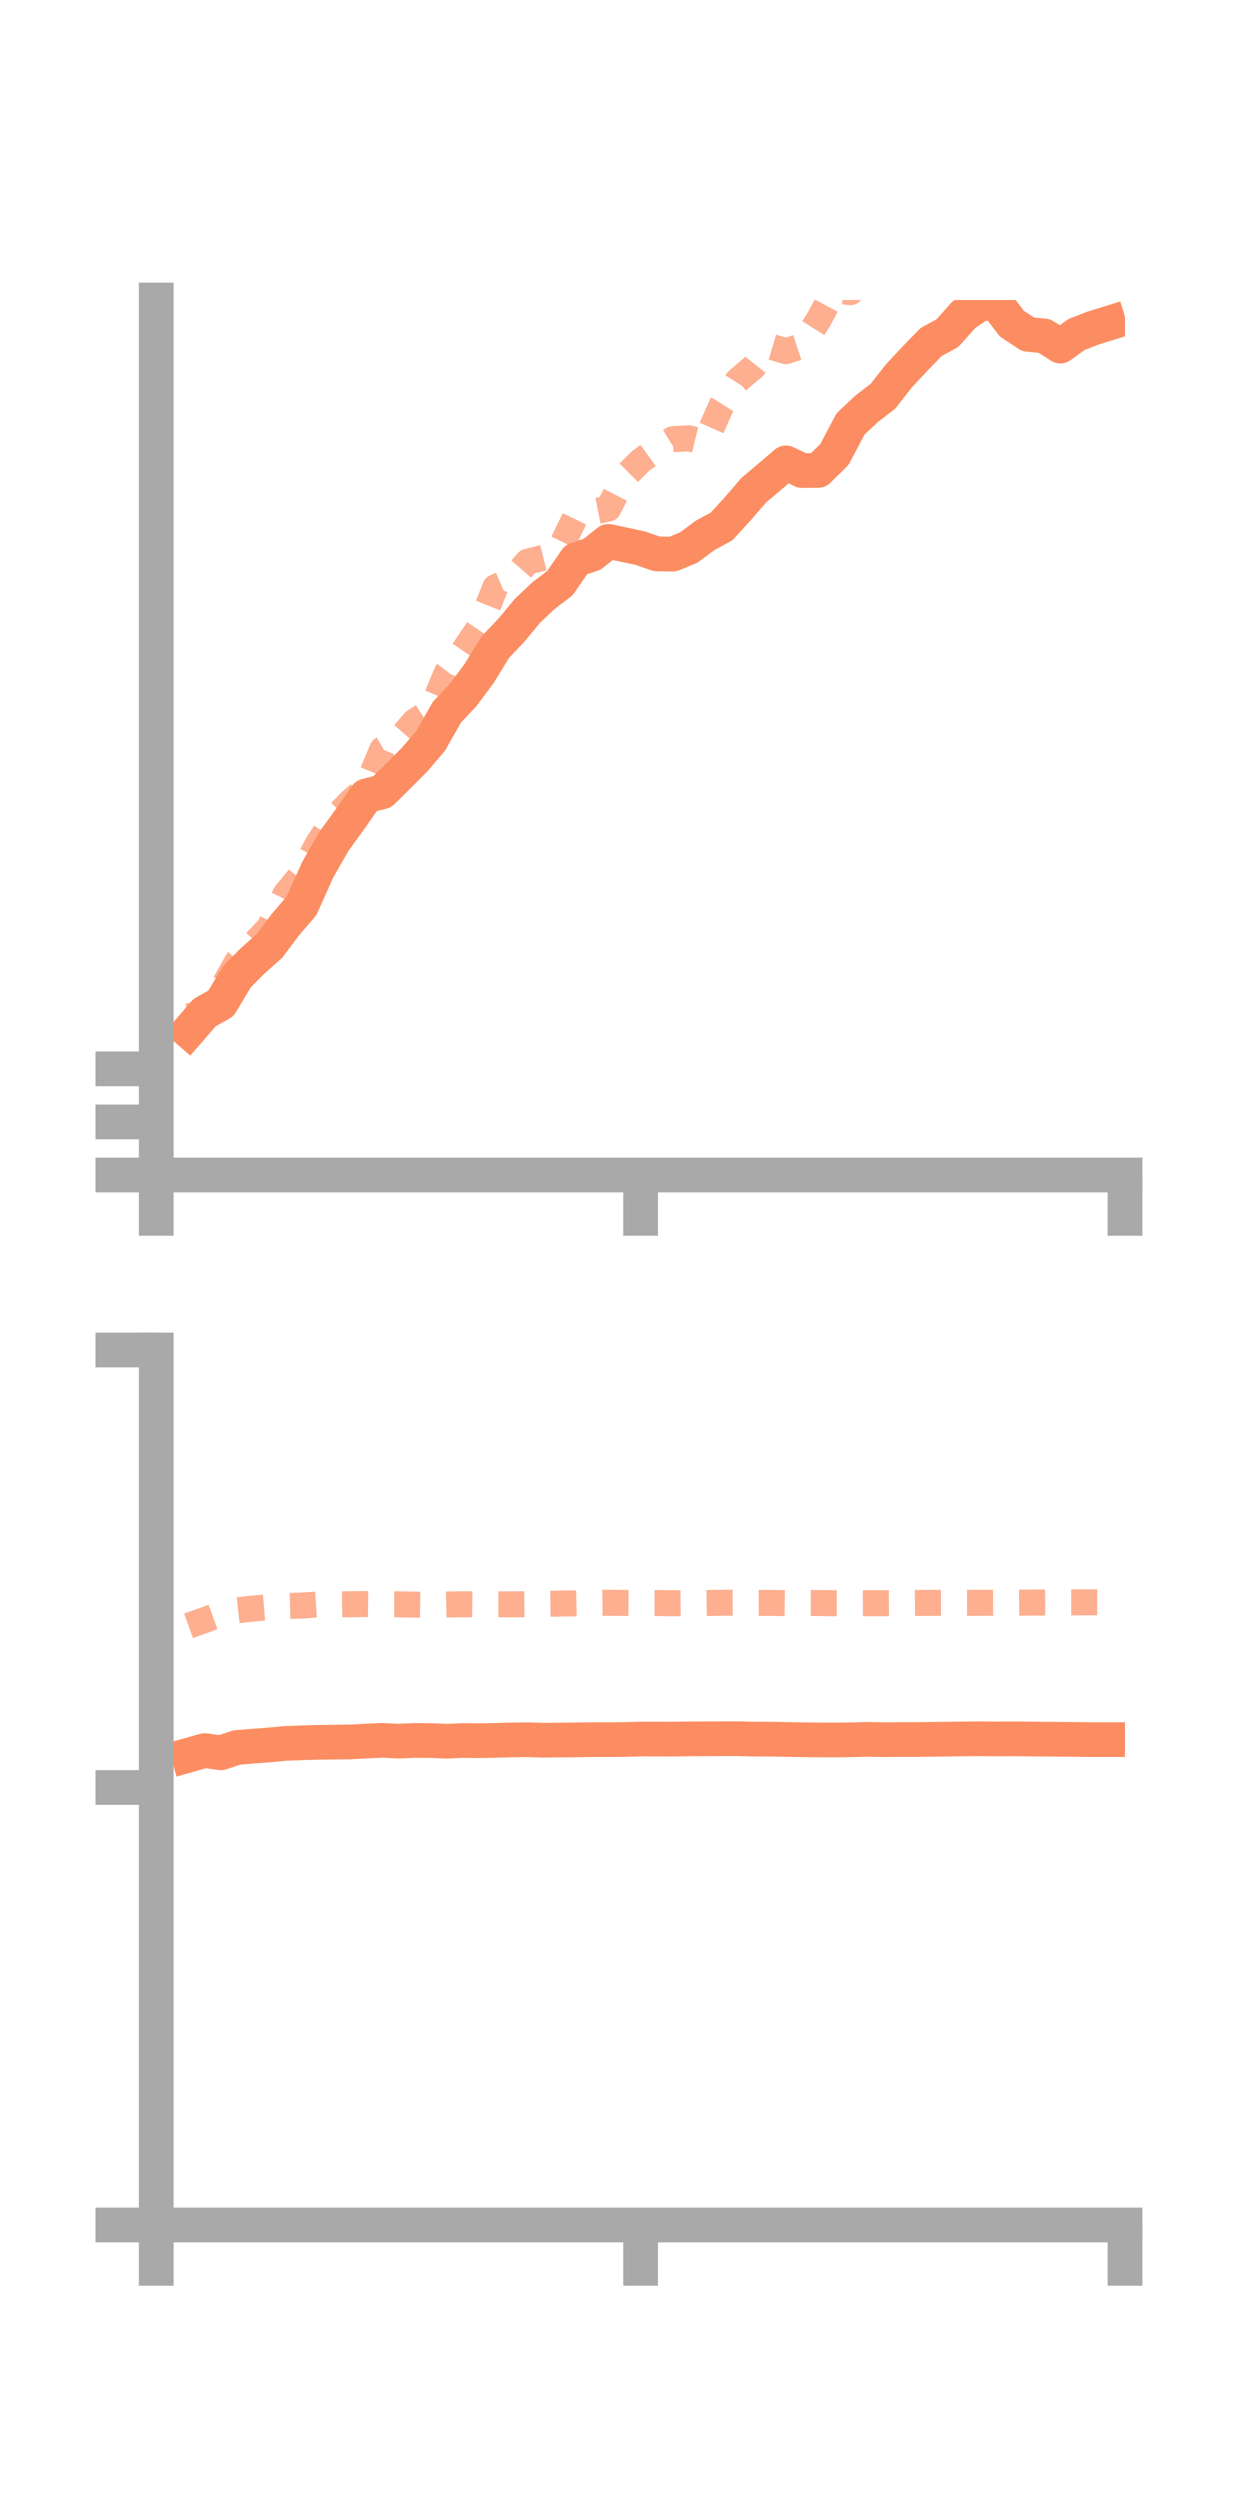 <?xml version="1.0" encoding="utf-8" standalone="no"?>
<!DOCTYPE svg PUBLIC "-//W3C//DTD SVG 1.1//EN"
  "http://www.w3.org/Graphics/SVG/1.1/DTD/svg11.dtd">
<!-- Created with matplotlib (https://matplotlib.org/) -->
<svg height="144pt" version="1.1" viewBox="0 0 72 144" width="72pt" xmlns="http://www.w3.org/2000/svg" xmlns:xlink="http://www.w3.org/1999/xlink">
 <defs>
  <style type="text/css">*{stroke-linecap:butt;stroke-linejoin:round;}</style>
 </defs>
 <g id="figure_1">
  <g id="patch_1">
   <path d="M 0 144 
L 72 144 
L 72 0 
L 0 0 
z
" style="fill:none;"/>
  </g>
  <g id="axes_1">
   <g id="patch_2">
    <path d="M 9 67.68 
L 64.8 67.68 
L 64.8 17.28 
L 9 17.28 
z
" style="fill:none;"/>
   </g>
   <g id="matplotlib.axis_1">
    <g id="xtick_1">
     <g id="line2d_1">
      <defs>
       <path d="M 0 0 
L 0 3.5 
" id="m44ab64a569" style="stroke:#a9a9a9;stroke-width:2;"/>
      </defs>
      <g>
       <use style="fill:#a9a9a9;stroke:#a9a9a9;stroke-width:2;" x="9" xlink:href="#m44ab64a569" y="67.68"/>
      </g>
     </g>
    </g>
    <g id="xtick_2">
     <g id="line2d_2">
      <g>
       <use style="fill:#a9a9a9;stroke:#a9a9a9;stroke-width:2;" x="36.9" xlink:href="#m44ab64a569" y="67.68"/>
      </g>
     </g>
    </g>
    <g id="xtick_3">
     <g id="line2d_3">
      <g>
       <use style="fill:#a9a9a9;stroke:#a9a9a9;stroke-width:2;" x="64.8" xlink:href="#m44ab64a569" y="67.68"/>
      </g>
     </g>
    </g>
   </g>
   <g id="matplotlib.axis_2">
    <g id="ytick_1">
     <g id="line2d_4">
      <defs>
       <path d="M 0 0 
L -3.5 0 
" id="mf73cc90a7f" style="stroke:#a9a9a9;stroke-width:2;"/>
      </defs>
      <g>
       <use style="fill:#a9a9a9;stroke:#a9a9a9;stroke-width:2;" x="9" xlink:href="#mf73cc90a7f" y="67.68"/>
      </g>
     </g>
    </g>
    <g id="ytick_2">
     <g id="line2d_5">
      <g>
       <use style="fill:#a9a9a9;stroke:#a9a9a9;stroke-width:2;" x="9" xlink:href="#mf73cc90a7f" y="64.623"/>
      </g>
     </g>
    </g>
    <g id="ytick_3">
     <g id="line2d_6">
      <g>
       <use style="fill:#a9a9a9;stroke:#a9a9a9;stroke-width:2;" x="9" xlink:href="#mf73cc90a7f" y="61.567"/>
      </g>
     </g>
    </g>
   </g>
   <g id="line2d_7">
    <path clip-path="url(#pdc4bcfe3da)" d="M 10.86 59.394 
L 11.79 58.32 
L 12.72 57.804 
L 13.65 56.251 
L 14.58 55.32 
L 15.51 54.495 
L 16.44 53.258 
L 17.37 52.17 
L 18.3 50.098 
L 19.23 48.465 
L 20.16 47.186 
L 21.09 45.846 
L 22.02 45.606 
L 22.95 44.689 
L 23.88 43.754 
L 24.81 42.667 
L 25.74 41.024 
L 26.67 40.036 
L 27.6 38.789 
L 28.53 37.276 
L 29.46 36.294 
L 30.39 35.174 
L 31.32 34.297 
L 32.25 33.592 
L 33.18 32.239 
L 34.11 31.924 
L 35.04 31.184 
L 35.97 31.379 
L 36.9 31.581 
L 37.83 31.903 
L 38.76 31.918 
L 39.69 31.528 
L 40.62 30.833 
L 41.55 30.334 
L 42.48 29.323 
L 43.41 28.241 
L 44.34 27.455 
L 45.27 26.661 
L 46.2 27.105 
L 47.13 27.096 
L 48.06 26.181 
L 48.99 24.419 
L 49.92 23.543 
L 50.85 22.834 
L 51.78 21.646 
L 52.71 20.651 
L 53.64 19.693 
L 54.57 19.192 
L 55.5 18.148 
L 56.43 17.51 
L 57.36 17.433 
L 58.29 18.649 
L 59.22 19.261 
L 60.15 19.351 
L 61.08 19.935 
L 62.01 19.269 
L 62.94 18.904 
L 63.87 18.615 
" style="fill:none;stroke:#fc8d62;stroke-linecap:square;stroke-width:2;"/>
   </g>
   <g id="line2d_8">
    <path clip-path="url(#pdc4bcfe3da)" d="M 10.86 58.546 
L 11.79 58.318 
L 12.72 57.075 
L 13.65 55.406 
L 14.58 54.411 
L 15.51 53.433 
L 16.44 51.512 
L 17.37 50.374 
L 18.3 48.613 
L 19.23 47.172 
L 20.16 46.208 
L 21.09 45.39 
L 22.02 43.159 
L 22.95 42.63 
L 23.88 41.554 
L 24.81 40.956 
L 25.74 38.737 
L 26.67 37.523 
L 27.6 36.156 
L 28.53 33.825 
L 29.46 33.424 
L 30.39 32.355 
L 31.32 32.124 
L 32.25 31.609 
L 33.18 29.704 
L 34.11 29.481 
L 35.04 29.295 
L 35.97 27.475 
L 36.9 26.548 
L 37.83 25.873 
L 38.76 25.296 
L 39.69 25.251 
L 40.62 25.475 
L 41.55 23.379 
L 42.48 21.923 
L 43.41 21.129 
L 44.34 19.951 
L 45.27 20.228 
L 46.2 19.924 
L 47.13 18.455 
L 48.06 16.735 
L 48.99 16.829 
L 49.92 14.786 
L 50.85 13.646 
L 51.78 12.174 
L 52.71 11.714 
L 53.64 10.253 
L 54.57 10.397 
L 55.5 9.439 
L 56.43 7.454 
L 57.36 6.269 
L 58.29 6.377 
L 59.22 6.515 
L 60.15 7.843 
L 61.08 8.429 
L 62.01 8.092 
L 62.94 10.259 
L 63.87 10.365 
" style="fill:none;stroke:#fc8d62;stroke-dasharray:1.5,1.5;stroke-dashoffset:0;stroke-opacity:0.7;stroke-width:1.5;"/>
   </g>
   <g id="patch_3">
    <path d="M 9 67.68 
L 9 17.28 
" style="fill:none;stroke:#a9a9a9;stroke-linecap:square;stroke-linejoin:miter;stroke-width:2;"/>
   </g>
   <g id="patch_4">
    <path d="M 64.8 67.68 
L 64.8 17.28 
" style="fill:none;"/>
   </g>
   <g id="patch_5">
    <path d="M 9 67.68 
L 64.8 67.68 
" style="fill:none;stroke:#a9a9a9;stroke-linecap:square;stroke-linejoin:miter;stroke-width:2;"/>
   </g>
   <g id="patch_6">
    <path d="M 9 17.28 
L 64.8 17.28 
" style="fill:none;"/>
   </g>
  </g>
  <g id="axes_2">
   <g id="patch_7">
    <path d="M 9 128.16 
L 64.8 128.16 
L 64.8 77.76 
L 9 77.76 
z
" style="fill:none;"/>
   </g>
   <g id="matplotlib.axis_3">
    <g id="xtick_4">
     <g id="line2d_9">
      <g>
       <use style="fill:#a9a9a9;stroke:#a9a9a9;stroke-width:2;" x="9" xlink:href="#m44ab64a569" y="128.16"/>
      </g>
     </g>
    </g>
    <g id="xtick_5">
     <g id="line2d_10">
      <g>
       <use style="fill:#a9a9a9;stroke:#a9a9a9;stroke-width:2;" x="36.9" xlink:href="#m44ab64a569" y="128.16"/>
      </g>
     </g>
    </g>
    <g id="xtick_6">
     <g id="line2d_11">
      <g>
       <use style="fill:#a9a9a9;stroke:#a9a9a9;stroke-width:2;" x="64.8" xlink:href="#m44ab64a569" y="128.16"/>
      </g>
     </g>
    </g>
   </g>
   <g id="matplotlib.axis_4">
    <g id="ytick_4">
     <g id="line2d_12">
      <g>
       <use style="fill:#a9a9a9;stroke:#a9a9a9;stroke-width:2;" x="9" xlink:href="#mf73cc90a7f" y="128.16"/>
      </g>
     </g>
    </g>
    <g id="ytick_5">
     <g id="line2d_13">
      <g>
       <use style="fill:#a9a9a9;stroke:#a9a9a9;stroke-width:2;" x="9" xlink:href="#mf73cc90a7f" y="102.96"/>
      </g>
     </g>
    </g>
    <g id="ytick_6">
     <g id="line2d_14">
      <g>
       <use style="fill:#a9a9a9;stroke:#a9a9a9;stroke-width:2;" x="9" xlink:href="#mf73cc90a7f" y="77.76"/>
      </g>
     </g>
    </g>
   </g>
   <g id="line2d_15">
    <path clip-path="url(#p4205817bd2)" d="M 10.86 101.097 
L 11.79 100.834 
L 12.72 100.964 
L 13.65 100.654 
L 14.58 100.578 
L 15.51 100.508 
L 16.44 100.42 
L 17.37 100.387 
L 18.3 100.359 
L 19.23 100.346 
L 20.16 100.337 
L 21.09 100.285 
L 22.02 100.246 
L 22.95 100.289 
L 23.88 100.25 
L 24.81 100.256 
L 25.74 100.293 
L 26.67 100.253 
L 27.6 100.265 
L 28.53 100.246 
L 29.46 100.221 
L 30.39 100.209 
L 31.32 100.237 
L 32.25 100.227 
L 33.18 100.218 
L 34.11 100.203 
L 35.04 100.203 
L 35.97 100.196 
L 36.9 100.169 
L 37.83 100.17 
L 38.76 100.173 
L 39.69 100.159 
L 40.62 100.156 
L 41.55 100.153 
L 42.48 100.15 
L 43.41 100.172 
L 44.34 100.173 
L 45.27 100.193 
L 46.2 100.211 
L 47.13 100.219 
L 48.06 100.224 
L 48.99 100.213 
L 49.92 100.188 
L 50.85 100.205 
L 51.78 100.197 
L 52.71 100.2 
L 53.64 100.186 
L 54.57 100.174 
L 55.5 100.163 
L 56.43 100.153 
L 57.36 100.164 
L 58.29 100.159 
L 59.22 100.165 
L 60.15 100.175 
L 61.08 100.184 
L 62.01 100.192 
L 62.94 100.203 
L 63.87 100.202 
" style="fill:none;stroke:#fc8d62;stroke-linecap:square;stroke-width:2;"/>
   </g>
   <g id="line2d_16">
    <path clip-path="url(#p4205817bd2)" d="M 10.86 93.647 
L 11.79 93.313 
L 12.72 92.976 
L 13.65 92.754 
L 14.58 92.652 
L 15.51 92.576 
L 16.44 92.508 
L 17.37 92.481 
L 18.3 92.421 
L 19.23 92.417 
L 20.16 92.404 
L 21.09 92.394 
L 22.02 92.405 
L 22.95 92.406 
L 23.88 92.428 
L 24.81 92.437 
L 25.74 92.418 
L 26.67 92.406 
L 27.6 92.416 
L 28.53 92.409 
L 29.46 92.412 
L 30.39 92.4 
L 31.32 92.382 
L 32.25 92.366 
L 33.18 92.353 
L 34.11 92.33 
L 35.04 92.321 
L 35.97 92.328 
L 36.9 92.334 
L 37.83 92.334 
L 38.76 92.346 
L 39.69 92.336 
L 40.62 92.334 
L 41.55 92.32 
L 42.48 92.317 
L 43.41 92.33 
L 44.34 92.325 
L 45.27 92.338 
L 46.2 92.331 
L 47.13 92.332 
L 48.06 92.347 
L 48.99 92.347 
L 49.92 92.343 
L 50.85 92.345 
L 51.78 92.34 
L 52.71 92.328 
L 53.64 92.325 
L 54.57 92.324 
L 55.5 92.323 
L 56.43 92.323 
L 57.36 92.322 
L 58.29 92.318 
L 59.22 92.312 
L 60.15 92.304 
L 61.08 92.299 
L 62.01 92.298 
L 62.94 92.293 
L 63.87 92.293 
" style="fill:none;stroke:#fc8d62;stroke-dasharray:1.5,1.5;stroke-dashoffset:0;stroke-opacity:0.7;stroke-width:1.5;"/>
   </g>
   <g id="patch_8">
    <path d="M 9 128.16 
L 9 77.76 
" style="fill:none;stroke:#a9a9a9;stroke-linecap:square;stroke-linejoin:miter;stroke-width:2;"/>
   </g>
   <g id="patch_9">
    <path d="M 64.8 128.16 
L 64.8 77.76 
" style="fill:none;"/>
   </g>
   <g id="patch_10">
    <path d="M 9 128.16 
L 64.8 128.16 
" style="fill:none;stroke:#a9a9a9;stroke-linecap:square;stroke-linejoin:miter;stroke-width:2;"/>
   </g>
   <g id="patch_11">
    <path d="M 9 77.76 
L 64.8 77.76 
" style="fill:none;"/>
   </g>
  </g>
 </g>
 <defs>
  <clipPath id="pdc4bcfe3da">
   <rect height="50.4" width="55.8" x="9" y="17.28"/>
  </clipPath>
  <clipPath id="p4205817bd2">
   <rect height="50.4" width="55.8" x="9" y="77.76"/>
  </clipPath>
 </defs>
</svg>

